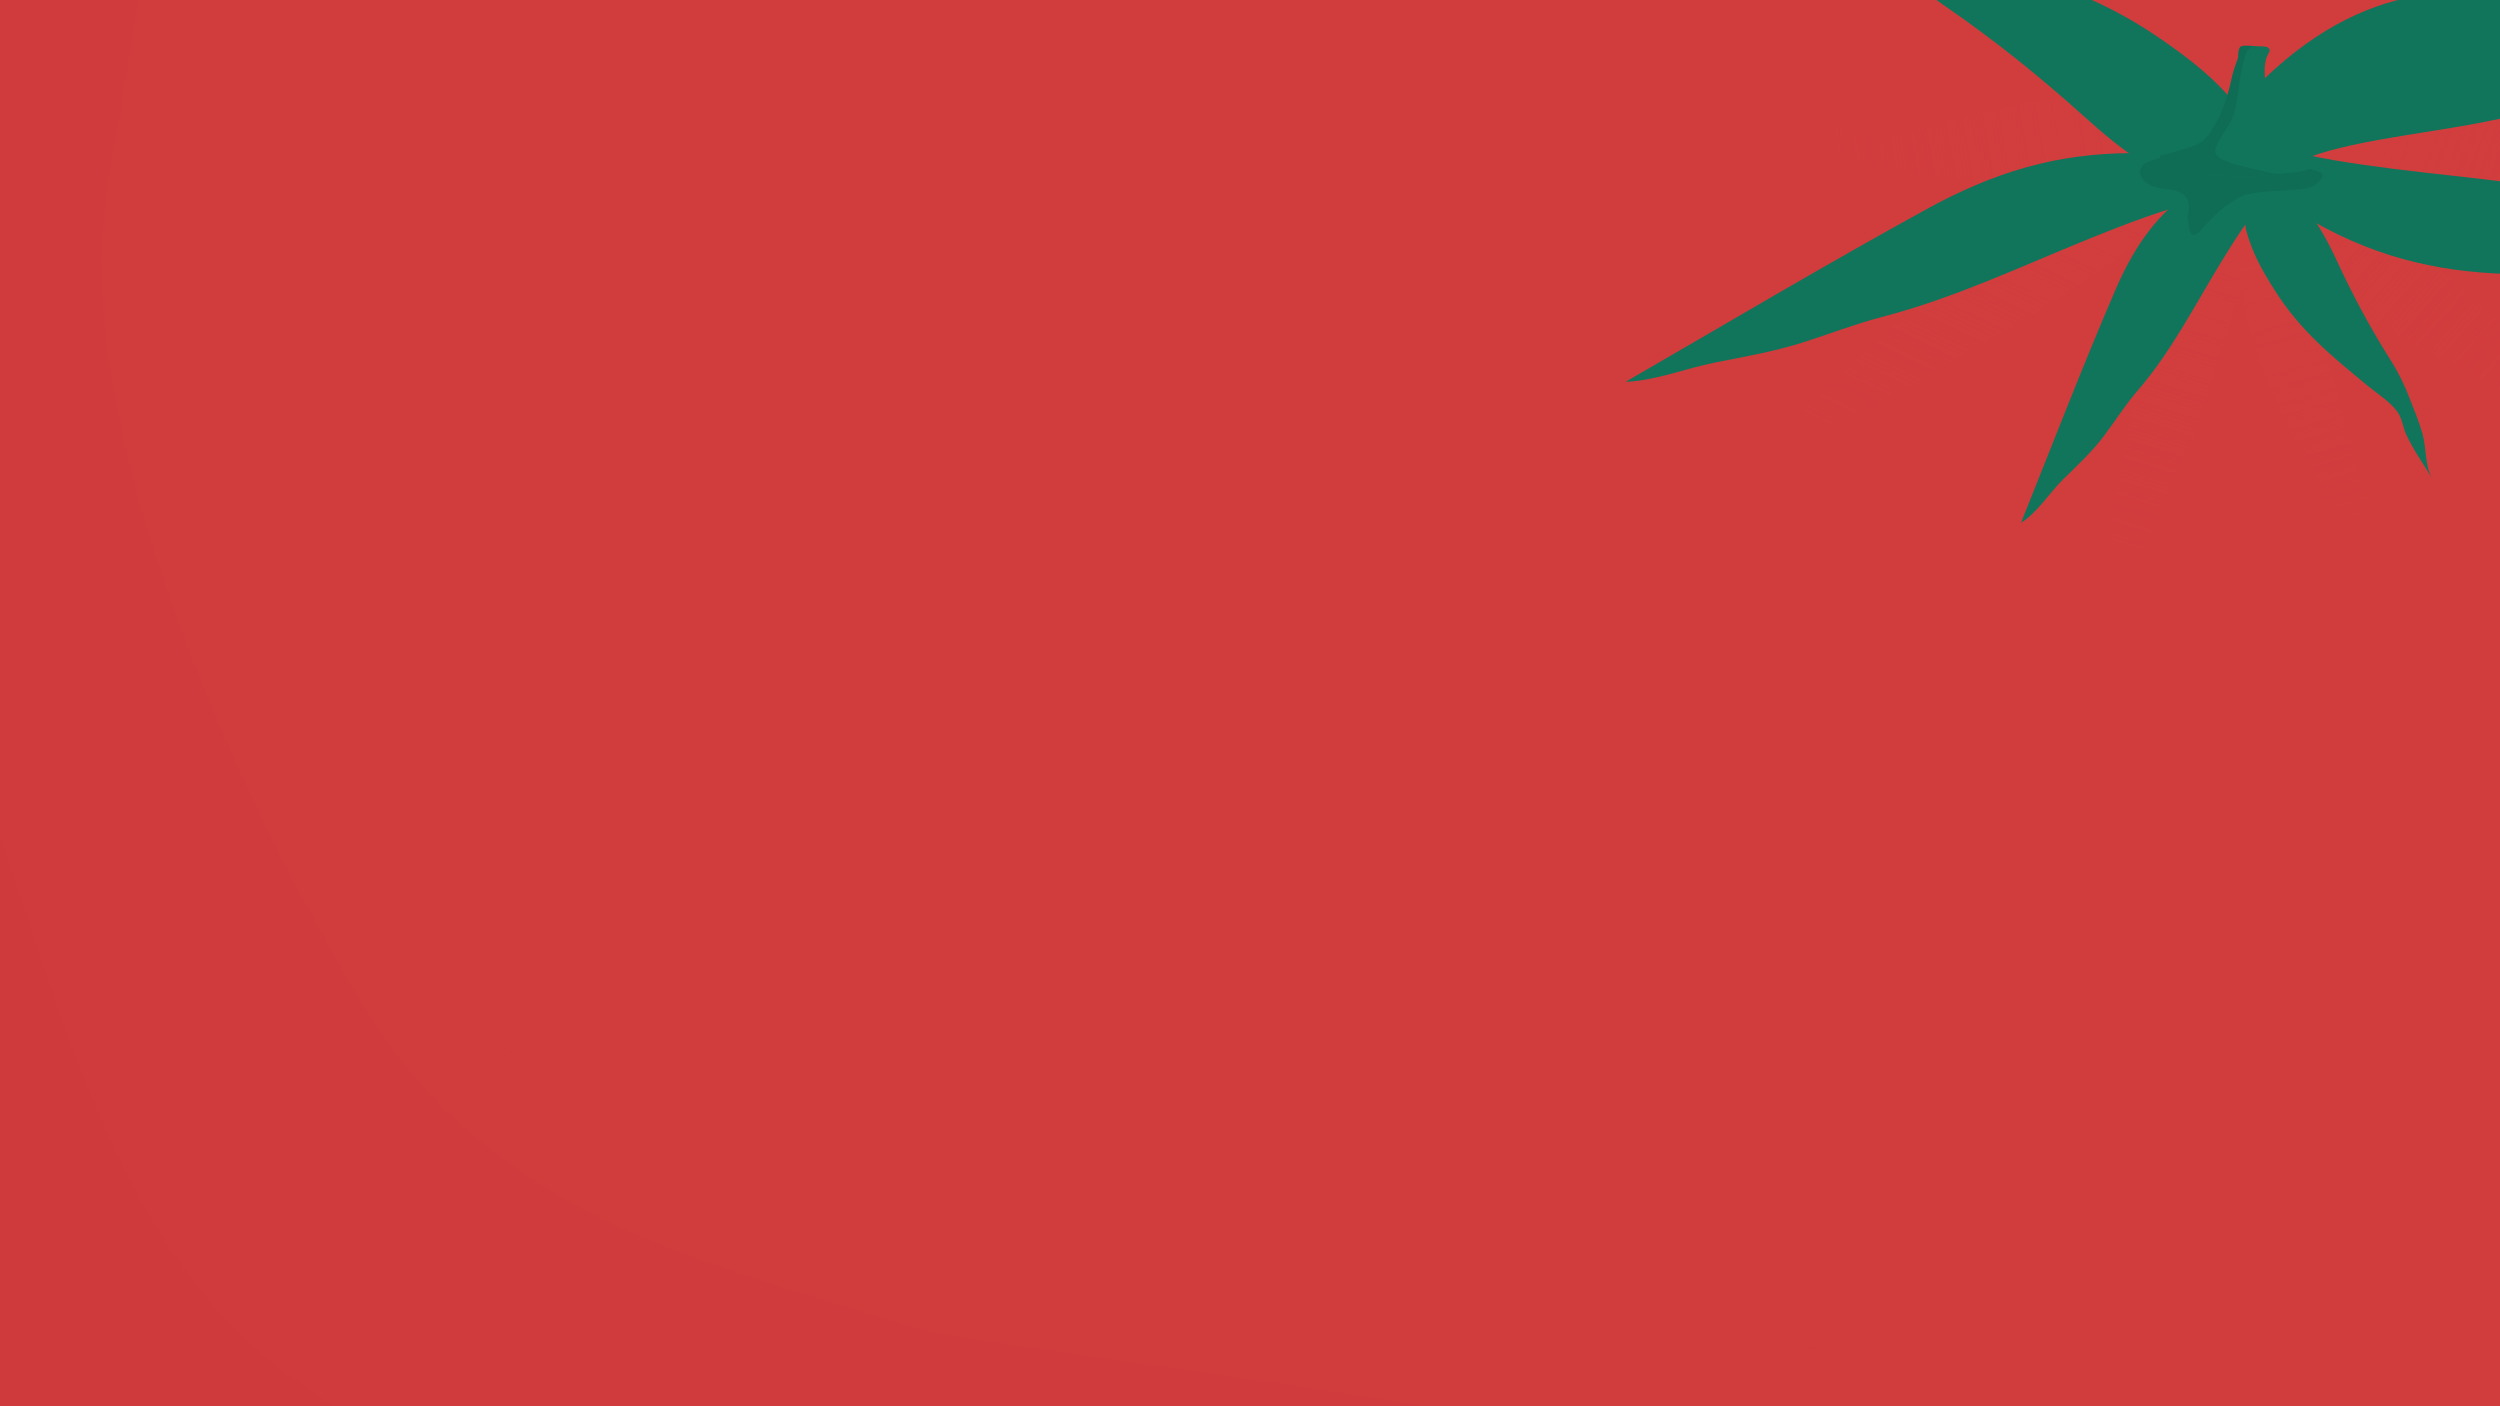 <?xml version="1.0" encoding="utf-8"?>
<!-- Generator: Adobe Illustrator 16.0.0, SVG Export Plug-In . SVG Version: 6.00 Build 0)  -->
<!DOCTYPE svg PUBLIC "-//W3C//DTD SVG 1.1//EN" "http://www.w3.org/Graphics/SVG/1.1/DTD/svg11.dtd">
<svg version="1.1" id="圖層_1" xmlns="http://www.w3.org/2000/svg" xmlns:xlink="http://www.w3.org/1999/xlink" x="0px" y="0px"
	 width="640px" height="360px" viewBox="0 0 640 360" enable-background="new 0 0 640 360" xml:space="preserve">
<g>
	<defs>
		<rect id="SVGID_27_" width="640" height="360"/>
	</defs>
	<clipPath id="SVGID_2_">
		<use xlink:href="#SVGID_27_"  overflow="visible"/>
	</clipPath>
	<g id="圖層_1_2_" clip-path="url(#SVGID_2_)">
		<rect fill="#D13C3D" width="640" height="360"/>
		<g>
			<g>
				<defs>
					<rect id="SVGID_29_" x="-0.334" y="-0.333" width="640.667" height="360.666"/>
				</defs>
				<clipPath id="SVGID_4_">
					<use xlink:href="#SVGID_29_"  overflow="visible"/>
				</clipPath>
				<g opacity="0.5" clip-path="url(#SVGID_4_)">
					
						<linearGradient id="SVGID_6_" gradientUnits="userSpaceOnUse" x1="2.579" y1="12640.737" x2="-46.419" y2="12539.742" gradientTransform="matrix(1 0 0 -1 544.29 12662.746)">
						<stop  offset="0" style="stop-color:#D33F3E"/>
						<stop  offset="1" style="stop-color:#D33F3E;stop-opacity:0.2"/>
					</linearGradient>
					<path fill="url(#SVGID_6_)" d="M593.999,32.239c-3.364-0.192-6.403-1.006-9.696-1.562c-8.146-1.376-15.58,1.028-23.667,2.813
						c-19.226,4.243-33.817,12.535-48.575,25.481c-22.193,19.466-43.893,39.89-65.621,59.802c7.24-1.859,14.371-6.73,21.221-9.744
						c7.048-3.104,14.229-6.035,20.891-9.906c6.068-3.527,12.079-7.547,18.32-10.738c17.231-8.809,31.796-20.238,47.596-31.119
						c8.438-5.812,17.063-11.517,26.17-15.946c3.921-1.906,13.615-3.974,14.446-8.81L593.999,32.239z"/>
					
						<linearGradient id="SVGID_8_" gradientUnits="userSpaceOnUse" x1="29.816" y1="12617.018" x2="0.817" y2="12523.022" gradientTransform="matrix(1 0 0 -1 544.29 12662.746)">
						<stop  offset="0" style="stop-color:#D33F3E"/>
						<stop  offset="1" style="stop-color:#D33F3E;stop-opacity:0.2"/>
					</linearGradient>
					<path fill="url(#SVGID_8_)" d="M584.476,45.727c-1.944,0.442-3.933,0.147-5.968,0.18c-5.037,0.084-8.298,4.137-12.148,7.646
						c-9.156,8.339-14.256,20.181-17.753,37.114c-5.258,25.46-9.892,51.868-14.729,77.723c3.354-3.424,5.547-10.101,8.262-14.705
						c2.792-4.737,5.721-9.318,8.018-14.817c2.093-5.008,3.973-10.545,6.284-15.223c6.381-12.916,10.322-28.161,15.151-43.052
						c2.579-7.952,5.301-15.826,8.756-22.405c1.486-2.833,6.131-6.958,4.83-12.376L584.476,45.727z"/>
					
						<linearGradient id="SVGID_10_" gradientUnits="userSpaceOnUse" x1="15.685" y1="12629.424" x2="-71.81" y2="12613.925" gradientTransform="matrix(1 0 0 -1 544.29 12662.746)">
						<stop  offset="0" style="stop-color:#D33F3E"/>
						<stop  offset="1" style="stop-color:#D33F3E;stop-opacity:0.2"/>
					</linearGradient>
					<path fill="url(#SVGID_10_)" d="M592.386,38.21c-3.62,1.396-13.558-6.814-17.868-8.484c-8.722-3.378-16.788-4.355-26.063-5.034
						c-19.631-1.434-35.325,2.607-54.107,7.207c-4.848,1.187-10.504,3.368-15.564,3.328c-3.492-0.027-6.14-1.832-9.33-2.532
						c-6.518-1.431-13.854-1.531-20.316-2.171c5.596,0.902,10.932,5.518,16.259,7.558c4.536,1.737,9.511,2.934,14.143,4.214
						c5.788,1.6,11.364,2.685,17.329,3.118c15.592,1.13,30.207,3.298,45.378,6.418c11.387,2.341,25.238,4.391,36.188-0.085
						C583.395,49.718,592.386,38.21,592.386,38.21z"/>
					
						<linearGradient id="SVGID_12_" gradientUnits="userSpaceOnUse" x1="15.575" y1="12635.388" x2="96.07" y2="12563.392" gradientTransform="matrix(1 0 0 -1 544.29 12662.746)">
						<stop  offset="0" style="stop-color:#D33F3E"/>
						<stop  offset="1" style="stop-color:#D33F3E;stop-opacity:0.2"/>
					</linearGradient>
					<path fill="url(#SVGID_12_)" d="M568.535,25.372c0.301,2.678-0.032,5.275-0.086,8c-0.134,6.74,3.223,11.861,6.085,17.667
						c6.804,13.798,16.786,22.846,31.214,30.715c21.694,11.833,44.228,23.013,66.28,34.36c-2.811-5.125-8.466-9.316-12.318-13.809
						c-3.964-4.624-7.785-9.399-12.424-13.507c-4.226-3.74-8.911-7.298-12.843-11.268c-10.854-10.96-23.814-19.105-36.43-28.367
						c-6.738-4.947-13.402-10.069-18.924-15.925c-2.377-2.522-5.74-9.5-10.454-8.789L568.535,25.372z"/>
					
						<linearGradient id="SVGID_14_" gradientUnits="userSpaceOnUse" x1="55.846" y1="12628.217" x2="104.844" y2="12609.718" gradientTransform="matrix(1 0 0 -1 544.29 12662.746)">
						<stop  offset="0" style="stop-color:#D33F3E"/>
						<stop  offset="1" style="stop-color:#D33F3E;stop-opacity:0.2"/>
					</linearGradient>
					<path fill="url(#SVGID_14_)" d="M577.752,61.017c2.184-0.057,4.192,0.305,6.351,0.487c5.339,0.451,10.002-1.518,15.122-3.12
						c12.174-3.809,31.307-5.696,43.756-8.404c18.383-4,38.998-4.5,60.902-2c-4.57,1.604-60.206-61.711-116.547-11.108
						c-16.144,14.499-10.039,20.839-10.3,24.027L577.752,61.017z"/>
					
						<linearGradient id="SVGID_16_" gradientUnits="userSpaceOnUse" x1="35.902" y1="12596.753" x2="55.401" y2="12529.757" gradientTransform="matrix(1 0 0 -1 544.29 12662.746)">
						<stop  offset="0" style="stop-color:#D33F3E"/>
						<stop  offset="1" style="stop-color:#D33F3E;stop-opacity:0.2"/>
					</linearGradient>
					<path fill="url(#SVGID_16_)" d="M572.701,52.464c1.852,2.314,0.246,13.012,0.6,16.973c0.715,8.008,2.566,14.641,4.947,22.104
						c5.034,15.799,11.938,26.56,20.071,39.521c2.099,3.345,4.99,6.962,6.472,10.916c1.021,2.729,0.806,5.44,1.365,8.178
						c1.141,5.59,3.264,11.337,4.829,16.598c-1.161-4.682-0.185-10.501-0.634-15.385c-0.383-4.157-1.197-8.462-1.862-12.528
						c-0.831-5.084-1.885-9.816-3.416-14.617c-4.004-12.545-7.142-24.706-9.916-37.643c-2.083-9.709-5.059-21.231-10.796-28.139
						C581.762,55.31,572.701,52.464,572.701,52.464z"/>
				</g>
			</g>
			<g>
				<defs>
					<rect id="SVGID_37_" x="-0.334" y="-0.333" width="640.667" height="360.666"/>
				</defs>
				<clipPath id="SVGID_18_">
					<use xlink:href="#SVGID_37_"  overflow="visible"/>
				</clipPath>
				<g clip-path="url(#SVGID_18_)">
					<path fill="#11755B" d="M578.947,45.199c-3.242-0.917-6.033-2.368-9.128-3.624c-7.655-3.106-15.434-2.367-23.715-2.376
						c-19.688-0.019-35.729,4.919-52.94,14.363c-25.879,14.2-51.484,29.442-77.009,44.18c7.472-0.248,15.487-3.458,22.826-4.92
						c7.553-1.503,15.198-2.812,22.54-5.149c6.688-2.129,13.427-4.753,20.211-6.518c18.73-4.87,35.423-12.877,53.203-20.08
						c9.496-3.846,19.15-7.549,29.001-9.902c4.24-1.013,14.153-0.933,16.011-5.474L578.947,45.199z"/>
					<path fill="#11755B" d="M586.447,40.751c-2.244,0.28-4.469-0.008-6.779-0.044c-5.716-0.091-9.8,2.938-14.5,5.524
						c-11.172,6.153-18.085,15.131-23.666,28.088c-8.394,19.48-16.17,39.709-24.123,59.508c4.127-2.538,7.251-7.622,10.767-11.092
						c3.618-3.568,7.375-7.012,10.504-11.183c2.851-3.801,5.511-8.014,8.577-11.551c8.467-9.769,14.391-21.411,21.287-32.749
						c3.683-6.056,7.52-12.046,12.064-17.015c1.955-2.14,7.613-5.181,6.658-9.4L586.447,40.751z"/>
					<path fill="#11755B" d="M583.947,43.699c-3.828-0.629-8.242-12.739-11.114-16.362c-5.812-7.329-12.271-12.256-19.927-17.536
						c-16.202-11.175-31.782-15.636-50.309-21.178c-4.781-1.431-10.765-2.413-15.107-5.01c-2.998-1.792-4.367-4.688-6.765-6.908
						c-4.896-4.533-11.172-8.333-16.421-12.156c4.369,3.611,6.634,10.292,10.194,14.748c3.033,3.795,6.718,7.345,10.063,10.794
						c4.182,4.31,8.44,8.069,13.365,11.462c12.873,8.869,24.381,18.138,35.883,28.509c8.635,7.783,19.541,16.564,31.25,18.247
						C570.367,49.071,583.947,43.699,583.947,43.699z"/>
					<path fill="#11755B" d="M566.785,35.606c2.382,2.385,4.107,5.014,6.194,7.621c5.162,6.452,12.311,9.606,19.532,13.659
						c17.17,9.634,33.578,13.162,53.209,13.329c29.52,0.251,59.309-0.54,88.779-0.93c-6.641-3.435-15.204-4.547-22.322-6.858
						c-7.324-2.379-14.635-4.971-22.183-6.518c-6.876-1.41-14.037-2.412-20.819-4.187c-18.723-4.899-37.199-6.068-56.231-8.47
						c-10.166-1.281-20.399-2.767-30.144-5.527c-4.195-1.187-12.805-6.098-16.645-3.043L566.785,35.606z"/>
					<path fill="#11755B" d="M572.715,41.851c2.185-0.059,4.193,0.304,6.352,0.486c5.339,0.45,10.002-1.519,15.122-3.121
						c12.173-3.807,31.306-5.693,43.757-8.402c18.382-4,38.998-4.5,60.901-2c-4.569,1.604-60.206-61.712-116.548-11.108
						C566.156,32.204,572.26,38.544,572,41.733L572.715,41.851z"/>
					<path fill="#11755B" d="M572.646,46.822c2.059,1.288,1.648,9.495,2.424,12.321c1.566,5.719,4.095,10.175,7.229,15.124
						c6.633,10.477,14.548,16.841,23.9,24.549c2.414,1.989,5.632,4.001,7.507,6.574c1.294,1.775,1.378,3.813,2.221,5.698
						c1.721,3.849,4.419,7.595,6.519,11.108c-1.643-3.177-1.317-7.665-2.286-11.148c-0.825-2.966-2.086-5.945-3.177-8.782
						c-1.363-3.547-2.906-6.785-4.923-9.968c-5.271-8.317-9.656-16.546-13.77-25.423c-3.088-6.663-7.244-14.458-13.601-18.255
						C581.81,46.899,572.646,46.822,572.646,46.822z"/>
				</g>
			</g>
			<g>
				<defs>
					<rect id="SVGID_39_" x="-0.334" y="-0.333" width="640.667" height="360.666"/>
				</defs>
				<clipPath id="SVGID_20_">
					<use xlink:href="#SVGID_39_"  overflow="visible"/>
				</clipPath>
				<path opacity="0.1" clip-path="url(#SVGID_20_)" fill="#D13C3D" enable-background="new    " d="M-71.945,5.195
					C-96.531,72.208-98.326,147.57-88.974,217.667c4.485,33.611,5.204,62.361,22.196,90.076
					c7.73,12.608,16.115,27.123,26.991,35.703c17.962,14.167,12.462,30.029,32.229,40.144
					c28.305,14.483,84.929,16.297,113.376,30.239c28.761,14.098,63.604,11.495,94.604,14.314
					c43.775,3.98,180.01-3.882,224.006-5.033c26.656-0.696,53.238-6.712,79.814-6.942c11.839-0.103,24.492,3.46,36.2-0.182
					c1.409-18.28-14.157-25.522-19.769-44.04c-10.898-35.96-262.887-57.237-287.656-64.455
					c-50.369-14.68-106.867-24.991-140.271-75.797C62.676,185.956,26.47,113.371,25.533,56.743
					c-0.473-28.637,21.691-85.41,2.78-104.185C-58.456-133.586-63.225-18.571-71.945,5.195z"/>
			</g>
			<g>
				<defs>
					<rect id="SVGID_41_" x="-0.334" y="-0.333" width="640.667" height="360.666"/>
				</defs>
				<clipPath id="SVGID_22_">
					<use xlink:href="#SVGID_41_"  overflow="visible"/>
				</clipPath>
				<path opacity="0.15" clip-path="url(#SVGID_22_)" fill="#D13C3D" enable-background="new    " d="M262.447,504.652
					c-47.116,27.637-103.161,33.095-156.598,27.244c-25.623-2.805-47.17-2.115-69.873-17.604
					c-10.327-7.047-22.154-14.648-29.848-25.01c-12.703-17.111-23.894-10.887-33.785-29.986
					c-14.164-27.347-22.223-83.379-36-110.894c-13.93-27.817-16.112-62.479-21.888-93.065
					c-8.155-43.194-18.419-178.604-22.77-222.266c-2.637-26.453-1.294-53.094-4.269-79.444c-1.325-11.739-5.482-24.108-4.15-35.889
					c13.48-2.288,20.73,12.786,35.218,17.445C-53.38-55.771-7.656,192.946,0.664,217.142
					c16.923,49.207,31.312,104.701,73.194,135.331c37.706,27.573,96.179,59.916,138.563,58.081
					c21.435-0.929,61.191-25.666,77.447-7.839C364.451,484.511,279.156,494.849,262.447,504.652z"/>
			</g>
		</g>
		<g>
			<g>
				<defs>
					<rect id="SVGID_43_" x="-0.001" y="-0.667" width="640.667" height="360.667"/>
				</defs>
				<clipPath id="SVGID_24_">
					<use xlink:href="#SVGID_43_"  overflow="visible"/>
				</clipPath>
				<path opacity="0.18" clip-path="url(#SVGID_24_)" fill="#D13C3D" enable-background="new    " d="M-71.611,11.944
					c-24.586,72.65-26.382,154.353-17.029,230.346c4.485,36.44,5.205,67.608,22.197,97.656c7.729,13.668,16.114,29.404,26.99,38.706
					c17.962,15.357,12.463,32.555,32.23,43.521c28.305,15.702,84.928,17.668,113.375,32.784
					c28.761,15.282,63.604,12.462,94.604,15.519c43.777,4.314,180.012-4.209,224.007-5.456c26.656-0.757,53.238-7.277,79.814-7.527
					c11.839-0.112,24.492,3.75,36.2-0.199c1.408-19.818-14.158-27.668-19.769-47.745c-10.897-38.985-262.887-62.052-287.655-69.877
					c-50.369-15.914-106.869-27.093-140.272-82.173C63.01,207.913,26.803,129.222,25.867,67.829
					C25.394,36.785,47.559-24.766,28.646-45.12C-58.123-138.512-62.892-13.821-71.611,11.944z"/>
				<path opacity="0.2" clip-path="url(#SVGID_24_)" fill="#D13C3D" enable-background="new    " d="M262.78,504.319
					c-47.116,27.637-103.161,33.094-156.598,27.244c-25.623-2.806-47.17-2.115-69.872-17.604
					c-10.328-7.047-22.155-14.647-29.848-25.009c-12.703-17.111-23.895-10.887-33.786-29.986
					c-14.163-27.348-22.222-83.379-36-110.894c-13.929-27.818-16.112-62.48-21.888-93.066
					c-8.155-43.194-18.418-178.604-22.77-222.265c-2.637-26.453-1.293-53.094-4.268-79.445c-1.326-11.739-5.483-24.107-4.15-35.888
					c13.479-2.289,20.729,12.787,35.217,17.445c28.135,9.046,73.858,257.763,82.18,281.958
					c16.922,49.206,31.311,104.7,73.193,135.328c37.706,27.574,96.18,59.917,138.563,58.083
					c21.435-0.928,61.192-25.667,77.447-7.838C364.785,484.178,279.49,494.516,262.78,504.319z"/>
			</g>
		</g>
		<g>
			<path opacity="0.7" fill="#0E6A52" enable-background="new    " d="M582.299,40.681c1.809,0.529,10.19,2.705,11.778,3.512
				c1.597,0.812-0.931,2.937-2.125,3.565c-2.347,1.238-11.765,0.787-16.653,1.973c-2.896,0.702-7.222,3.869-11.659,8.914
				c-3.504,3.983-3.104-1.131-3.563-2.466c-0.482-1.406,3.111-7.186-6.138-7.859c-5.595-0.408-9.088-5.538-2.58-7.416
				c2.827-0.816,5.719-1.309,8.597-1.926C562.901,38.347,569.435,36.922,582.299,40.681z"/>
			<path fill="#11755B" d="M552.855,39.934c1.004,6.456,12.138,4.497,18.269,5.122c3.919,0.4,7.722-0.052,11.56-0.506
				c2.441-0.288,7.808-0.303,9.27-1.798c-2.399-0.736-2.872-0.104-4.437-1.743c-1.567-1.641-3.399-2.897-4.406-4.864
				c-1.487-2.903-1.442-6.376-2.071-9.446c-0.604-2.947-1.285-5.561-1.295-8.529c-0.004-1.146,0.13-2.201,0.438-3.29
				c0.111-0.394,0.923-1.775,0.856-2.032c-0.274-1.047-1.296-0.948-2.84-1.001c-0.713-0.023-3.922-0.307-4.482,0.029
				c-0.879,0.526-0.58,2.455-0.846,3.213c-0.566,1.623-1.188,3.171-1.528,4.857c-0.923,4.578-2.628,9.664-5.425,13.842
				c-0.879,1.313-1.777,2.338-3.382,3.149c-2.063,1.046-6.071,2.809-8.57,2.664L552.855,39.934z"/>
			<path opacity="0.7" fill="#0E6A52" enable-background="new    " d="M552.855,39.934c1.004,6.456,12.138,4.497,18.269,5.122
				c3.919,0.4,7.722-0.052,11.56-0.506c-20.625-4.404-16.587-4.502-11.467-13.75c2.284-4.127,1.883-17.676,5.405-19.042
				c-1.165-0.06-2.554-0.091-2.904,0.118c-0.879,0.526-0.581,2.455-0.846,3.213c-0.567,1.623-1.188,3.171-1.528,4.857
				c-0.923,4.578-2.629,9.664-5.426,13.842c-0.879,1.313-1.777,2.338-3.381,3.149C560.473,37.983,552.855,39.934,552.855,39.934z"/>
		</g>
	</g>
</g>
<g id="圖層_1_6_">
	<g opacity="0.3" enable-background="new    ">
		<g>
			<defs>
				<rect id="SVGID_45_" x="0" y="-420" width="640" height="360"/>
			</defs>
			<clipPath id="SVGID_25_">
				<use xlink:href="#SVGID_45_"  overflow="visible"/>
			</clipPath>
			<g clip-path="url(#SVGID_25_)">
				<g opacity="0.819">
					<path fill="none" stroke="#096D52" stroke-width="4" stroke-miterlimit="10" d="M3.869-435.557c0,8.428-6.66,8.428-6.66,16.856
						c0,8.427,6.66,8.427,6.66,16.855c0,8.428-6.66,8.428-6.66,16.857c0,8.428,6.66,8.428,6.66,16.856s-6.66,8.428-6.66,16.856
						c0,8.429,6.66,8.429,6.66,16.856c0,8.428-6.66,8.428-6.66,16.856s6.66,8.429,6.66,16.856c0,8.429-6.66,8.429-6.66,16.856
						c0,8.428,6.66,8.428,6.66,16.854c0,8.429-6.66,8.429-6.66,16.855c0,8.429,6.66,8.429,6.66,16.858
						c0,8.427-6.66,8.427-6.66,16.855c0,8.428,6.66,8.428,6.66,16.856c0,8.428-6.66,8.428-6.66,16.855
						c0,8.429,6.66,8.429,6.66,16.856c0,8.428-6.66,8.428-6.66,16.856c0,8.429,6.66,8.429,6.66,16.857
						c0,8.429-6.66,8.429-6.66,16.858c0,8.428,6.66,8.428,6.66,16.856s-6.66,8.429-6.66,16.858c0,8.428,6.66,8.428,6.66,16.856
						s-6.66,8.429-6.66,16.858s6.66,8.429,6.66,16.858c0,8.428-6.66,8.428-6.66,16.857c0,8.43,6.66,8.43,6.66,16.86
						c0,8.429-6.66,8.429-6.66,16.86"/>
				</g>
				<g opacity="0.829">
					<path fill="none" stroke="#096D52" stroke-width="4" stroke-miterlimit="10" d="M41.453-439.323
						c0,8.429-6.66,8.429-6.66,16.858c0,8.427,6.66,8.427,6.66,16.855c0,8.428-6.66,8.428-6.66,16.855
						c0,8.429,6.66,8.429,6.66,16.857s-6.66,8.428-6.66,16.856c0,8.429,6.66,8.429,6.66,16.857c0,8.428-6.66,8.428-6.66,16.856
						s6.66,8.428,6.66,16.856c0,8.429-6.66,8.429-6.66,16.857c0,8.427,6.66,8.427,6.66,16.855s-6.66,8.428-6.66,16.855
						c0,8.428,6.66,8.428,6.66,16.857c0,8.428-6.66,8.428-6.66,16.855s6.66,8.428,6.66,16.856s-6.66,8.429-6.66,16.855
						c0,8.429,6.66,8.429,6.66,16.857c0,8.429-6.66,8.428-6.66,16.856c0,8.429,6.66,8.429,6.66,16.857
						c0,8.428-6.66,8.428-6.66,16.858c0,8.428,6.66,8.428,6.66,16.856s-6.66,8.429-6.66,16.858c0,8.428,6.66,8.428,6.66,16.856
						c0,8.429-6.66,8.429-6.66,16.857c0,8.43,6.66,8.43,6.66,16.858s-6.66,8.429-6.66,16.858s6.66,8.43,6.66,16.859
						s-6.66,8.43-6.66,16.86"/>
				</g>
				<g opacity="0.838">
					<path fill="none" stroke="#096D52" stroke-width="4" stroke-miterlimit="10" d="M79.037-443.089
						c0,8.428-6.66,8.428-6.66,16.856c0,8.428,6.66,8.428,6.66,16.856c0,8.428-6.66,8.428-6.66,16.855
						c0,8.428,6.66,8.428,6.66,16.856s-6.66,8.429-6.66,16.856c0,8.429,6.66,8.429,6.66,16.857c0,8.427-6.66,8.427-6.66,16.856
						c0,8.427,6.66,8.427,6.66,16.856s-6.66,8.429-6.66,16.857c0,8.427,6.66,8.427,6.66,16.854c0,8.429-6.66,8.429-6.66,16.855
						c0,8.429,6.66,8.429,6.66,16.857c0,8.429-6.66,8.429-6.66,16.856c0,8.429,6.66,8.429,6.66,16.856s-6.66,8.428-6.66,16.855
						c0,8.429,6.66,8.429,6.66,16.857c0,8.429-6.66,8.429-6.66,16.856c0,8.43,6.66,8.43,6.66,16.858s-6.66,8.429-6.66,16.856
						c0,8.43,6.66,8.43,6.66,16.858c0,8.429-6.66,8.429-6.66,16.858c0,8.428,6.66,8.428,6.66,16.856s-6.66,8.429-6.66,16.856
						c0,8.43,6.66,8.43,6.66,16.858s-6.66,8.429-6.66,16.858c0,8.43,6.66,8.43,6.66,16.86s-6.66,8.43-6.66,16.859"/>
				</g>
				<g opacity="0.848">
					<path fill="none" stroke="#096D52" stroke-width="4" stroke-miterlimit="10" d="M116.621-446.854
						c0,8.428-6.66,8.428-6.66,16.856s6.66,8.428,6.66,16.857c0,8.427-6.66,8.427-6.66,16.855c0,8.428,6.66,8.428,6.66,16.856
						s-6.66,8.429-6.66,16.856c0,8.429,6.66,8.429,6.66,16.856c0,8.428-6.66,8.428-6.66,16.856s6.66,8.428,6.66,16.856
						c0,8.429-6.66,8.429-6.66,16.856c0,8.428,6.66,8.428,6.66,16.855c0,8.429-6.66,8.429-6.66,16.855
						c0,8.429,6.66,8.429,6.66,16.858c0,8.427-6.66,8.427-6.66,16.855c0,8.428,6.66,8.428,6.66,16.855s-6.66,8.428-6.66,16.855
						s6.66,8.428,6.66,16.857c0,8.428-6.66,8.428-6.66,16.856s6.66,8.428,6.66,16.857s-6.66,8.429-6.66,16.857
						c0,8.429,6.66,8.429,6.66,16.857c0,8.43-6.66,8.43-6.66,16.858c0,8.429,6.66,8.429,6.66,16.856c0,8.43-6.66,8.43-6.66,16.857
						c0,8.43,6.66,8.43,6.66,16.858s-6.66,8.429-6.66,16.857c0,8.43,6.66,8.43,6.66,16.861c0,8.43-6.66,8.43-6.66,16.859"/>
				</g>
				<g opacity="0.857">
					<path fill="none" stroke="#096D52" stroke-width="4" stroke-miterlimit="10" d="M154.204-450.621
						c0,8.428-6.66,8.428-6.66,16.856s6.66,8.428,6.66,16.855c0,8.428-6.66,8.428-6.66,16.857c0,8.428,6.66,8.428,6.66,16.856
						c0,8.428-6.66,8.428-6.66,16.856c0,8.428,6.66,8.428,6.66,16.855c0,8.429-6.66,8.429-6.66,16.857
						c0,8.428,6.66,8.428,6.66,16.856s-6.66,8.429-6.66,16.857c0,8.426,6.66,8.426,6.66,16.853c0,8.428-6.66,8.428-6.66,16.855
						c0,8.43,6.66,8.43,6.66,16.858s-6.66,8.428-6.66,16.855c0,8.429,6.66,8.429,6.66,16.857c0,8.428-6.66,8.428-6.66,16.855
						s6.66,8.428,6.66,16.857c0,8.428-6.66,8.428-6.66,16.856s6.66,8.428,6.66,16.857s-6.66,8.429-6.66,16.857
						c0,8.429,6.66,8.429,6.66,16.857s-6.66,8.428-6.66,16.857s6.66,8.429,6.66,16.857c0,8.429-6.66,8.429-6.66,16.857
						s6.66,8.429,6.66,16.857s-6.66,8.429-6.66,16.857c0,8.43,6.66,8.43,6.66,16.86c0,8.43-6.66,8.431-6.66,16.86"/>
				</g>
				<g opacity="0.867">
					<path fill="none" stroke="#096D52" stroke-width="4" stroke-miterlimit="10" d="M191.787-454.386
						c0,8.427-6.66,8.427-6.66,16.856c0,8.428,6.66,8.428,6.66,16.855s-6.66,8.428-6.66,16.855c0,8.429,6.66,8.429,6.66,16.858
						c0,8.427-6.66,8.427-6.66,16.855c0,8.429,6.66,8.429,6.66,16.857c0,8.429-6.66,8.429-6.66,16.856
						c0,8.428,6.66,8.428,6.66,16.856c0,8.428-6.66,8.428-6.66,16.858c0,8.426,6.66,8.426,6.66,16.853
						c0,8.429-6.66,8.429-6.66,16.855c0,8.429,6.66,8.429,6.66,16.858c0,8.427-6.66,8.427-6.66,16.855
						c0,8.429,6.66,8.429,6.66,16.858c0,8.426-6.66,8.426-6.66,16.855c0,8.428,6.66,8.428,6.66,16.856
						c0,8.427-6.66,8.427-6.66,16.856c0,8.429,6.66,8.429,6.66,16.857s-6.66,8.429-6.66,16.858c0,8.428,6.66,8.428,6.66,16.857
						s-6.66,8.429-6.66,16.857s6.66,8.429,6.66,16.857c0,8.428-6.66,8.428-6.66,16.857s6.66,8.429,6.66,16.858
						c0,8.428-6.66,8.428-6.66,16.857c0,8.43,6.66,8.43,6.66,16.86c0,8.43-6.66,8.43-6.66,16.86"/>
				</g>
			</g>
		</g>
		<g>
			<defs>
				<rect id="SVGID_47_" x="0" y="-420" width="640" height="360"/>
			</defs>
			<clipPath id="SVGID_26_">
				<use xlink:href="#SVGID_47_"  overflow="visible"/>
			</clipPath>
			<g clip-path="url(#SVGID_26_)">
				<g opacity="0.895">
					<path fill="none" stroke="#4B987E" stroke-width="4" stroke-miterlimit="10" d="M324.185-453.612
						c0,8.428-6.66,8.428-6.66,16.856s6.66,8.428,6.66,16.857c0,8.427-6.66,8.427-6.66,16.855c0,8.429,6.66,8.429,6.66,16.857
						c0,8.428-6.66,8.428-6.66,16.855c0,8.429,6.66,8.429,6.66,16.857c0,8.428-6.66,8.428-6.66,16.855
						c0,8.428,6.66,8.428,6.66,16.856c0,8.429-6.66,8.429-6.66,16.856c0,8.428,6.66,8.428,6.66,16.856
						c0,8.427-6.66,8.427-6.66,16.855c0,8.429,6.66,8.429,6.66,16.857c0,8.427-6.66,8.427-6.66,16.855s6.66,8.428,6.66,16.857
						c0,8.428-6.66,8.428-6.66,16.855c0,8.429,6.66,8.429,6.66,16.857c0,8.427-6.66,8.427-6.66,16.856s6.66,8.429,6.66,16.857
						c0,8.43-6.66,8.43-6.66,16.858c0,8.428,6.66,8.428,6.66,16.856c0,8.43-6.66,8.43-6.66,16.858c0,8.428,6.66,8.428,6.66,16.856
						c0,8.43-6.66,8.43-6.66,16.858c0,8.428,6.66,8.428,6.66,16.857s-6.66,8.429-6.66,16.858s6.66,8.429,6.66,16.859
						s-6.66,8.43-6.66,16.86"/>
				</g>
				<g opacity="0.905">
					<path fill="none" stroke="#4B987E" stroke-width="4" stroke-miterlimit="10" d="M361.768-450.914
						c0,8.429-6.66,8.429-6.66,16.856c0,8.428,6.66,8.428,6.66,16.855c0,8.428-6.66,8.428-6.66,16.856
						c0,8.429,6.66,8.429,6.66,16.858c0,8.427-6.66,8.427-6.66,16.855c0,8.429,6.66,8.429,6.66,16.856
						c0,8.428-6.66,8.428-6.66,16.856c0,8.429,6.66,8.429,6.66,16.856c0,8.428-6.66,8.428-6.66,16.857
						c0,8.427,6.66,8.427,6.66,16.854c0,8.428-6.66,8.428-6.66,16.856c0,8.429,6.66,8.429,6.66,16.857
						c0,8.429-6.66,8.429-6.66,16.855c0,8.428,6.66,8.428,6.66,16.857c0,8.427-6.66,8.427-6.66,16.855
						c0,8.428,6.66,8.428,6.66,16.856c0,8.427-6.66,8.427-6.66,16.856c0,8.429,6.66,8.429,6.66,16.858
						c0,8.428-6.66,8.428-6.66,16.857c0,8.429,6.66,8.429,6.66,16.857c0,8.429-6.66,8.429-6.66,16.857
						c0,8.429,6.66,8.429,6.66,16.857c0,8.428-6.66,8.428-6.66,16.856s6.66,8.429,6.66,16.858c0,8.429-6.66,8.429-6.66,16.858
						s6.66,8.429,6.66,16.859c0,8.431-6.66,8.431-6.66,16.86"/>
				</g>
				<g opacity="0.914">
					<path fill="none" stroke="#4B987E" stroke-width="4" stroke-miterlimit="10" d="M399.352-448.215
						c0,8.427-6.66,8.427-6.66,16.856c0,8.428,6.66,8.428,6.66,16.855c0,8.429-6.66,8.429-6.66,16.856
						c0,8.428,6.66,8.428,6.66,16.857c0,8.428-6.66,8.428-6.66,16.856s6.66,8.428,6.66,16.856c0,8.429-6.66,8.429-6.66,16.856
						c0,8.429,6.66,8.429,6.66,16.858c0,8.427-6.66,8.427-6.66,16.856c0,8.427,6.66,8.427,6.66,16.854
						c0,8.428-6.66,8.428-6.66,16.856c0,8.427,6.66,8.427,6.66,16.856c0,8.427-6.66,8.427-6.66,16.855
						c0,8.429,6.66,8.429,6.66,16.856s-6.66,8.428-6.66,16.855c0,8.429,6.66,8.429,6.66,16.857c0,8.428-6.66,8.428-6.66,16.856
						c0,8.429,6.66,8.429,6.66,16.857c0,8.43-6.66,8.43-6.66,16.858s6.66,8.429,6.66,16.857s-6.66,8.429-6.66,16.857
						c0,8.429,6.66,8.429,6.66,16.858c0,8.428-6.66,8.428-6.66,16.857s6.66,8.429,6.66,16.858c0,8.428-6.66,8.428-6.66,16.857
						s6.66,8.43,6.66,16.859s-6.66,8.43-6.66,16.86"/>
				</g>
				<g opacity="0.924">
					<path fill="none" stroke="#4B987E" stroke-width="4" stroke-miterlimit="10" d="M436.936-445.516
						c0,8.427-6.66,8.427-6.66,16.855c0,8.428,6.66,8.428,6.66,16.856c0,8.428-6.66,8.428-6.66,16.855
						c0,8.429,6.66,8.429,6.66,16.857c0,8.428-6.66,8.428-6.66,16.856c0,8.428,6.66,8.428,6.66,16.856s-6.66,8.429-6.66,16.856
						c0,8.429,6.66,8.429,6.66,16.857c0,8.429-6.66,8.429-6.66,16.856c0,8.428,6.66,8.428,6.66,16.855
						c0,8.427-6.66,8.427-6.66,16.856c0,8.427,6.66,8.427,6.66,16.856c0,8.427-6.66,8.427-6.66,16.856
						c0,8.428,6.66,8.428,6.66,16.856s-6.66,8.428-6.66,16.855c0,8.429,6.66,8.429,6.66,16.857c0,8.428-6.66,8.428-6.66,16.856
						c0,8.43,6.66,8.43,6.66,16.857c0,8.43-6.66,8.43-6.66,16.857c0,8.43,6.66,8.43,6.66,16.857c0,8.43-6.66,8.43-6.66,16.858
						s6.66,8.429,6.66,16.856c0,8.429-6.66,8.429-6.66,16.857c0,8.43,6.66,8.43,6.66,16.857c0,8.429-6.66,8.429-6.66,16.858
						s6.66,8.43,6.66,16.859s-6.66,8.43-6.66,16.861"/>
				</g>
				<g opacity="0.933">
					<path fill="none" stroke="#4B987E" stroke-width="4" stroke-miterlimit="10" d="M474.52-442.819
						c0,8.429-6.66,8.429-6.66,16.856c0,8.428,6.66,8.428,6.66,16.856c0,8.428-6.66,8.428-6.66,16.855
						c0,8.429,6.66,8.429,6.66,16.857c0,8.428-6.66,8.428-6.66,16.855c0,8.429,6.66,8.429,6.66,16.857
						c0,8.428-6.66,8.428-6.66,16.855c0,8.429,6.66,8.429,6.66,16.856c0,8.429-6.66,8.429-6.66,16.857
						c0,8.427,6.66,8.427,6.66,16.855c0,8.428-6.66,8.428-6.66,16.855c0,8.429,6.66,8.429,6.66,16.857
						c0,8.428-6.66,8.428-6.66,16.855c0,8.428,6.66,8.428,6.66,16.856c0,8.429-6.66,8.429-6.66,16.856
						c0,8.429,6.66,8.429,6.66,16.856s-6.66,8.428-6.66,16.856s6.66,8.429,6.66,16.857s-6.66,8.429-6.66,16.857
						s6.66,8.429,6.66,16.858c0,8.429-6.66,8.429-6.66,16.857c0,8.429,6.66,8.429,6.66,16.857s-6.66,8.429-6.66,16.856
						c0,8.43,6.66,8.43,6.66,16.858c0,8.429-6.66,8.429-6.66,16.858c0,8.43,6.66,8.43,6.66,16.86c0,8.43-6.66,8.43-6.66,16.859"/>
				</g>
				<g opacity="0.943">
					<path fill="none" stroke="#4B987E" stroke-width="4" stroke-miterlimit="10" d="M512.104-440.121
						c0,8.427-6.66,8.427-6.66,16.856c0,8.428,6.66,8.428,6.66,16.855c0,8.427-6.66,8.427-6.66,16.856
						c0,8.429,6.66,8.429,6.66,16.857s-6.66,8.428-6.66,16.856c0,8.429,6.66,8.429,6.66,16.856c0,8.429-6.66,8.429-6.66,16.856
						c0,8.429,6.66,8.429,6.66,16.856s-6.66,8.428-6.66,16.856c0,8.428,6.66,8.428,6.66,16.855c0,8.427-6.66,8.427-6.66,16.854
						c0,8.429,6.66,8.429,6.66,16.858c0,8.427-6.66,8.427-6.66,16.855s6.66,8.428,6.66,16.856c0,8.428-6.66,8.428-6.66,16.856
						c0,8.428,6.66,8.428,6.66,16.855s-6.66,8.428-6.66,16.856s6.66,8.429,6.66,16.858c0,8.428-6.66,8.428-6.66,16.857
						s6.66,8.429,6.66,16.857s-6.66,8.428-6.66,16.857s6.66,8.429,6.66,16.857c0,8.428-6.66,8.428-6.66,16.857
						c0,8.429,6.66,8.429,6.66,16.857s-6.66,8.429-6.66,16.857c0,8.43,6.66,8.43,6.66,16.86c0,8.431-6.66,8.431-6.66,16.861"/>
				</g>
				<g opacity="0.952">
					<path fill="none" stroke="#4B987E" stroke-width="4" stroke-miterlimit="10" d="M549.686-437.423
						c0,8.428-6.66,8.428-6.66,16.856s6.66,8.429,6.66,16.856c0,8.428-6.66,8.428-6.66,16.855c0,8.429,6.66,8.429,6.66,16.858
						c0,8.427-6.66,8.427-6.66,16.855c0,8.429,6.66,8.429,6.66,16.857c0,8.428-6.66,8.428-6.66,16.855
						c0,8.429,6.66,8.429,6.66,16.857s-6.66,8.428-6.66,16.856c0,8.427,6.66,8.427,6.66,16.855c0,8.427-6.66,8.427-6.66,16.855
						c0,8.428,6.66,8.428,6.66,16.856s-6.66,8.428-6.66,16.856c0,8.429,6.66,8.429,6.66,16.856c0,8.428-6.66,8.428-6.66,16.856
						s6.66,8.428,6.66,16.856s-6.66,8.428-6.66,16.856c0,8.428,6.66,8.428,6.66,16.857c0,8.429-6.66,8.429-6.66,16.858
						c0,8.429,6.66,8.429,6.66,16.856c0,8.43-6.66,8.43-6.66,16.858c0,8.429,6.66,8.429,6.66,16.857s-6.66,8.429-6.66,16.858
						c0,8.428,6.66,8.428,6.66,16.858c0,8.427-6.66,8.427-6.66,16.856c0,8.43,6.66,8.43,6.66,16.859c0,8.43-6.66,8.43-6.66,16.86"/>
				</g>
				<g opacity="0.962">
					<path fill="none" stroke="#4B987E" stroke-width="4" stroke-miterlimit="10" d="M587.27-434.724
						c0,8.427-6.66,8.427-6.66,16.856c0,8.428,6.66,8.428,6.66,16.855s-6.66,8.428-6.66,16.857c0,8.428,6.66,8.428,6.66,16.856
						c0,8.427-6.66,8.427-6.66,16.856c0,8.428,6.66,8.428,6.66,16.856c0,8.428-6.66,8.428-6.66,16.856
						c0,8.429,6.66,8.429,6.66,16.857s-6.66,8.428-6.66,16.856c0,8.428,6.66,8.428,6.66,16.854c0,8.428-6.66,8.428-6.66,16.855
						c0,8.429,6.66,8.429,6.66,16.857c0,8.427-6.66,8.427-6.66,16.856c0,8.427,6.66,8.427,6.66,16.856s-6.66,8.429-6.66,16.855
						c0,8.429,6.66,8.429,6.66,16.856c0,8.429-6.66,8.429-6.66,16.857c0,8.428,6.66,8.428,6.66,16.857
						c0,8.429-6.66,8.429-6.66,16.857s6.66,8.429,6.66,16.857s-6.66,8.429-6.66,16.857s6.66,8.429,6.66,16.858
						c0,8.429-6.66,8.429-6.66,16.857c0,8.429,6.66,8.429,6.66,16.857s-6.66,8.429-6.66,16.857c0,8.43,6.66,8.43,6.66,16.859
						c0,8.431-6.66,8.431-6.66,16.861"/>
				</g>
				<g opacity="0.971">
					<path fill="none" stroke="#4B987E" stroke-width="4" stroke-miterlimit="10" d="M624.854-432.026
						c0,8.428-6.66,8.428-6.66,16.855c0,8.429,6.66,8.429,6.66,16.856c0,8.429-6.66,8.429-6.66,16.857
						c0,8.428,6.66,8.428,6.66,16.856s-6.66,8.429-6.66,16.857s6.66,8.428,6.66,16.857c0,8.428-6.66,8.428-6.66,16.856
						s6.66,8.429,6.66,16.855c0,8.429-6.66,8.429-6.66,16.856s6.66,8.428,6.66,16.855s-6.66,8.428-6.66,16.855
						s6.66,8.428,6.66,16.857c0,8.427-6.66,8.427-6.66,16.855c0,8.428,6.66,8.428,6.66,16.855c0,8.428-6.66,8.428-6.66,16.856
						c0,8.428,6.66,8.428,6.66,16.856c0,8.428-6.66,8.428-6.66,16.855c0,8.43,6.66,8.43,6.66,16.857c0,8.43-6.66,8.43-6.66,16.857
						c0,8.43,6.66,8.43,6.66,16.858c0,8.429-6.66,8.429-6.66,16.858c0,8.429,6.66,8.429,6.66,16.856c0,8.429-6.66,8.429-6.66,16.857
						c0,8.428,6.66,8.428,6.66,16.857c0,8.43-6.66,8.43-6.66,16.858c0,8.43,6.66,8.43,6.66,16.861c0,8.43-6.66,8.43-6.66,16.859"/>
				</g>
			</g>
		</g>
	</g>
</g>
<g>
	<g>
		<defs>
			<rect id="SVGID_245_" x="757.358" y="253" width="358.75" height="82"/>
		</defs>
		<clipPath id="SVGID_28_">
			<use xlink:href="#SVGID_245_"  overflow="visible"/>
		</clipPath>
		<g clip-path="url(#SVGID_28_)">
			<defs>
				<rect id="SVGID_247_" x="730.923" y="231.006" width="433.536" height="149.027"/>
			</defs>
			<clipPath id="SVGID_30_">
				<use xlink:href="#SVGID_247_"  overflow="visible"/>
			</clipPath>
			<rect x="268.995" y="-375.252" clip-path="url(#SVGID_30_)" fill="#C16926" width="1358.748" height="764.915"/>
		</g>
	</g>
</g>
</svg>
